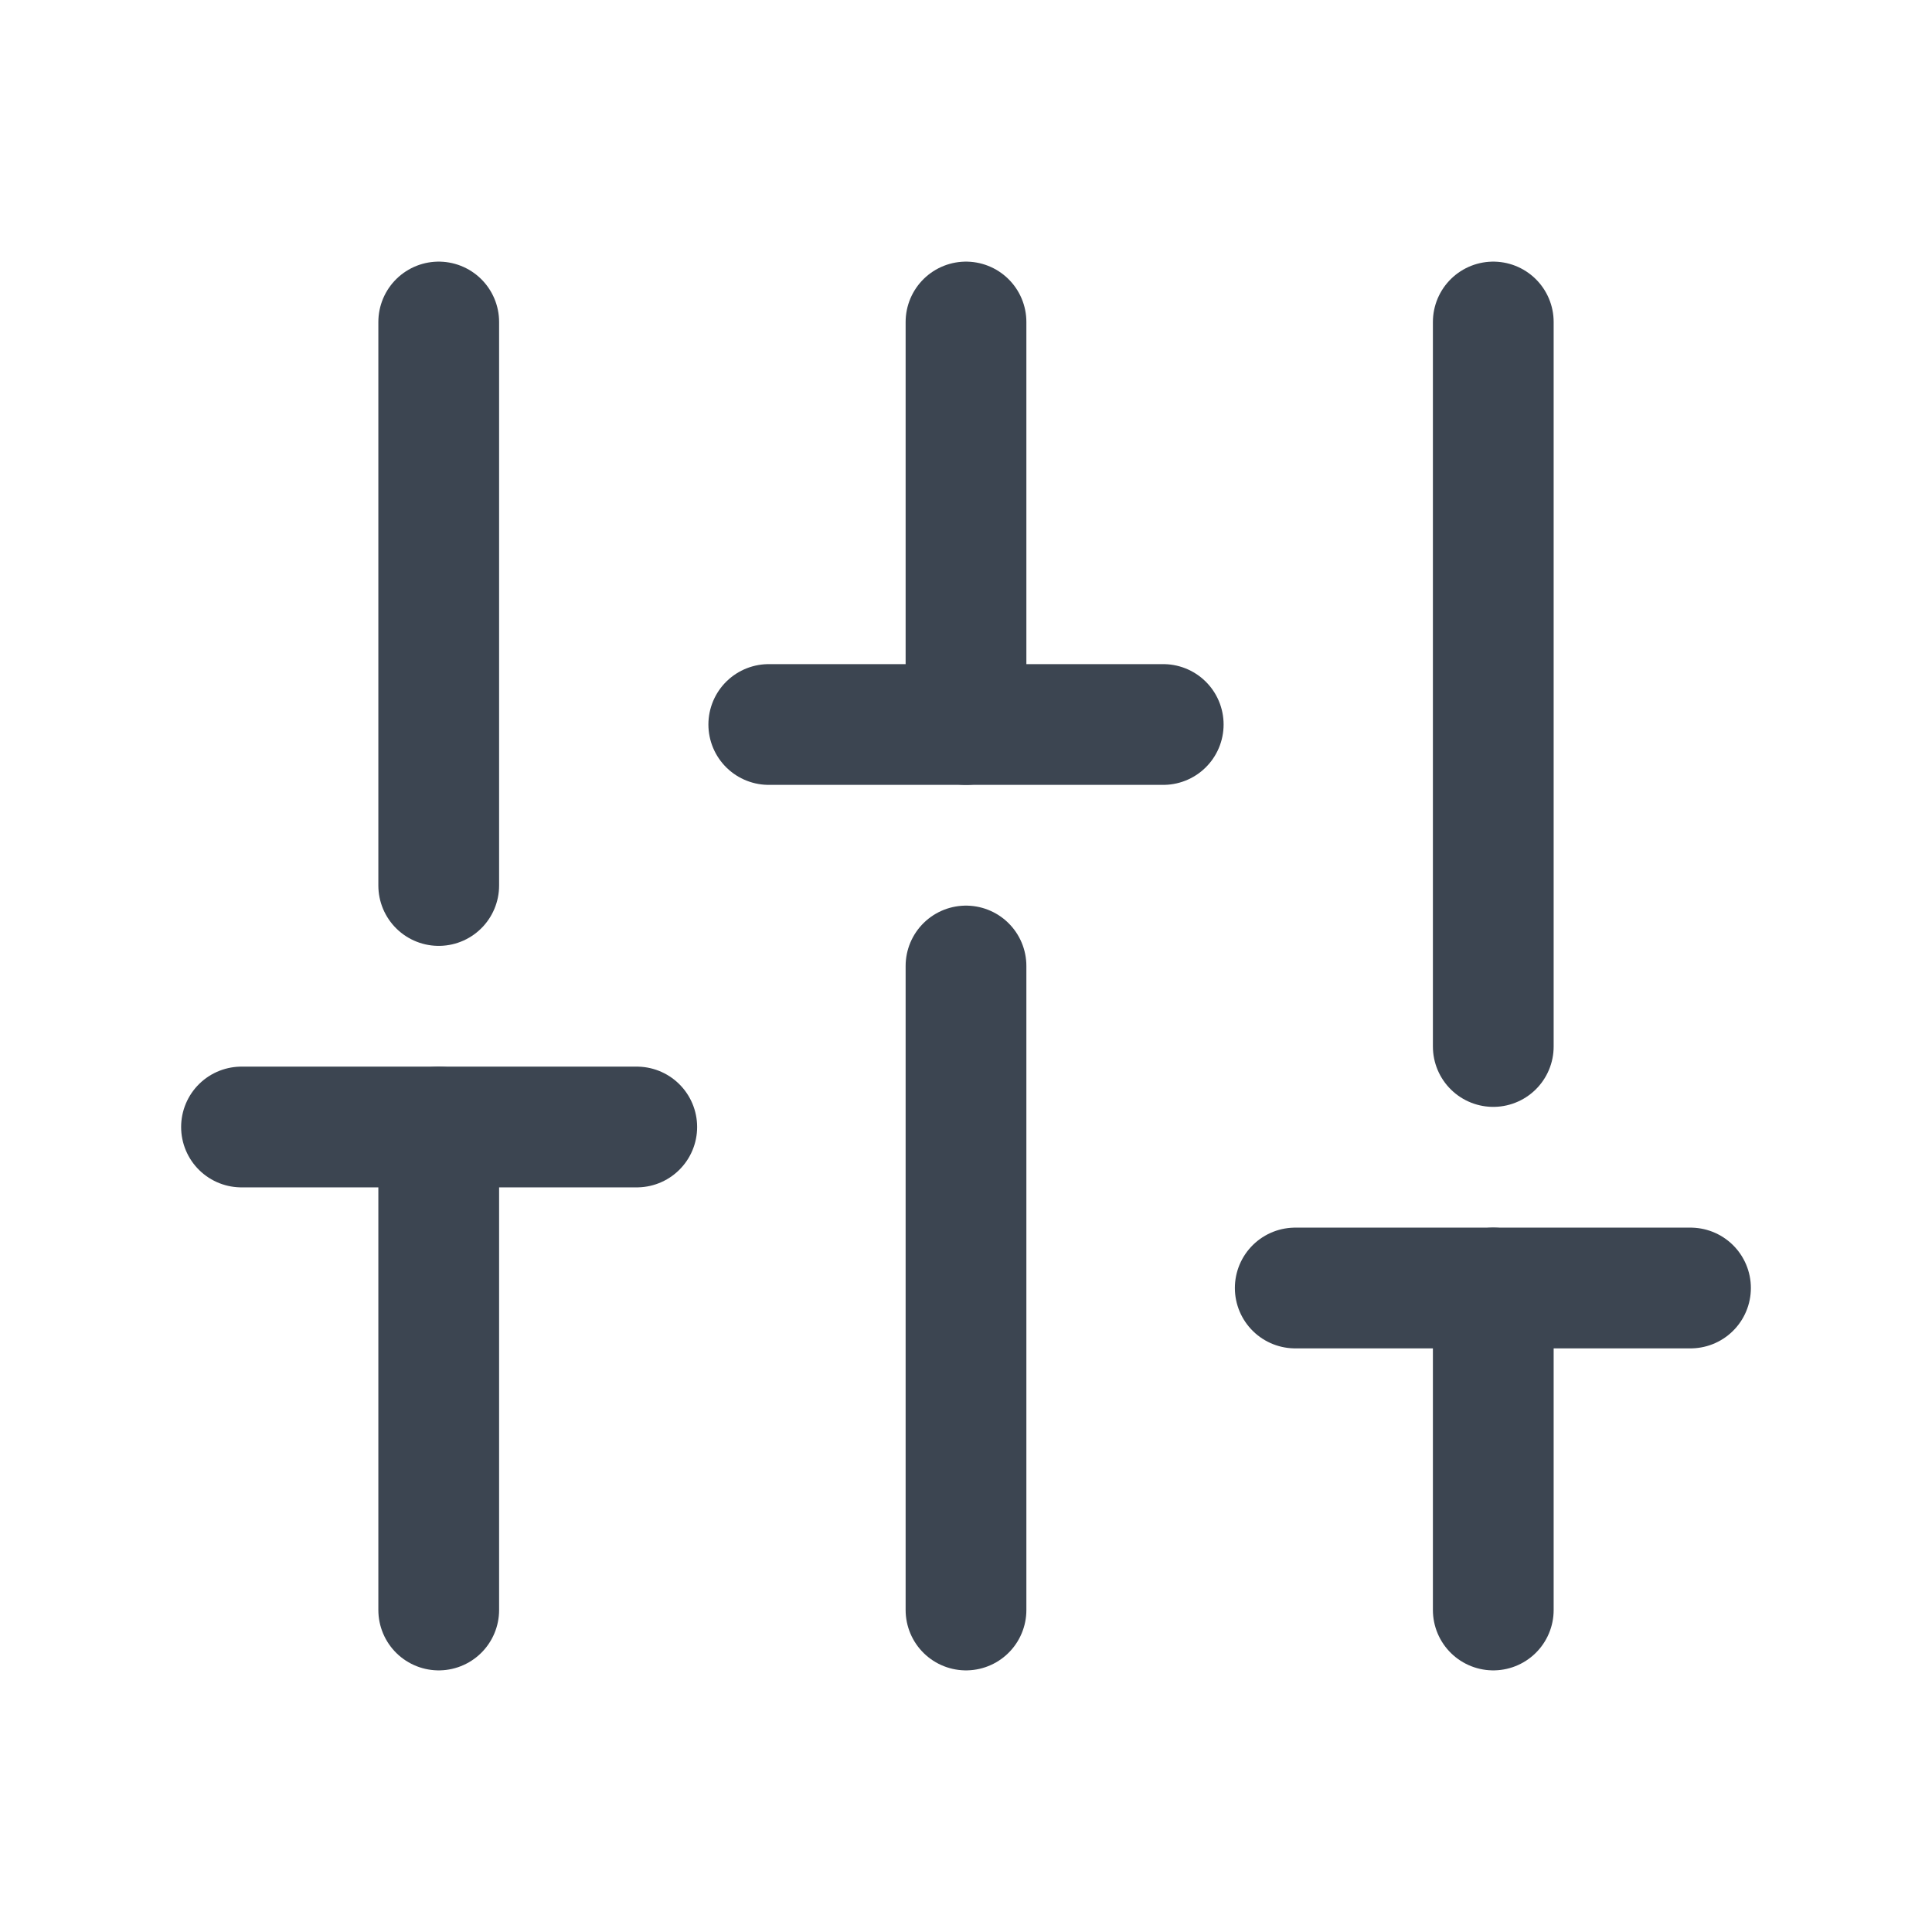 <svg width="24" height="24" viewBox="0 0 24 24" fill="none" xmlns="http://www.w3.org/2000/svg">
<path d="M5.45 20V14" stroke="#3C4551" stroke-width="1.5" stroke-linecap="round" stroke-linejoin="round"/>
<path d="M5.45 11V4" stroke="#3C4551" stroke-width="1.5" stroke-linecap="round" stroke-linejoin="round"/>
<path d="M12 20V12" stroke="#3C4551" stroke-width="1.5" stroke-linecap="round" stroke-linejoin="round"/>
<path d="M12 9V4" stroke="#3C4551" stroke-width="1.5" stroke-linecap="round" stroke-linejoin="round"/>
<path d="M18.55 20V16" stroke="#3C4551" stroke-width="1.5" stroke-linecap="round" stroke-linejoin="round"/>
<path d="M18.55 13V4" stroke="#3C4551" stroke-width="1.5" stroke-linecap="round" stroke-linejoin="round"/>
<path d="M3 14H7.91" stroke="#3C4551" stroke-width="1.5" stroke-linecap="round" stroke-linejoin="round"/>
<path d="M9.55 9H14.45" stroke="#3C4551" stroke-width="1.5" stroke-linecap="round" stroke-linejoin="round"/>
<path d="M16.09 16H21" stroke="#3C4551" stroke-width="1.5" stroke-linecap="round" stroke-linejoin="round"/>
</svg>
